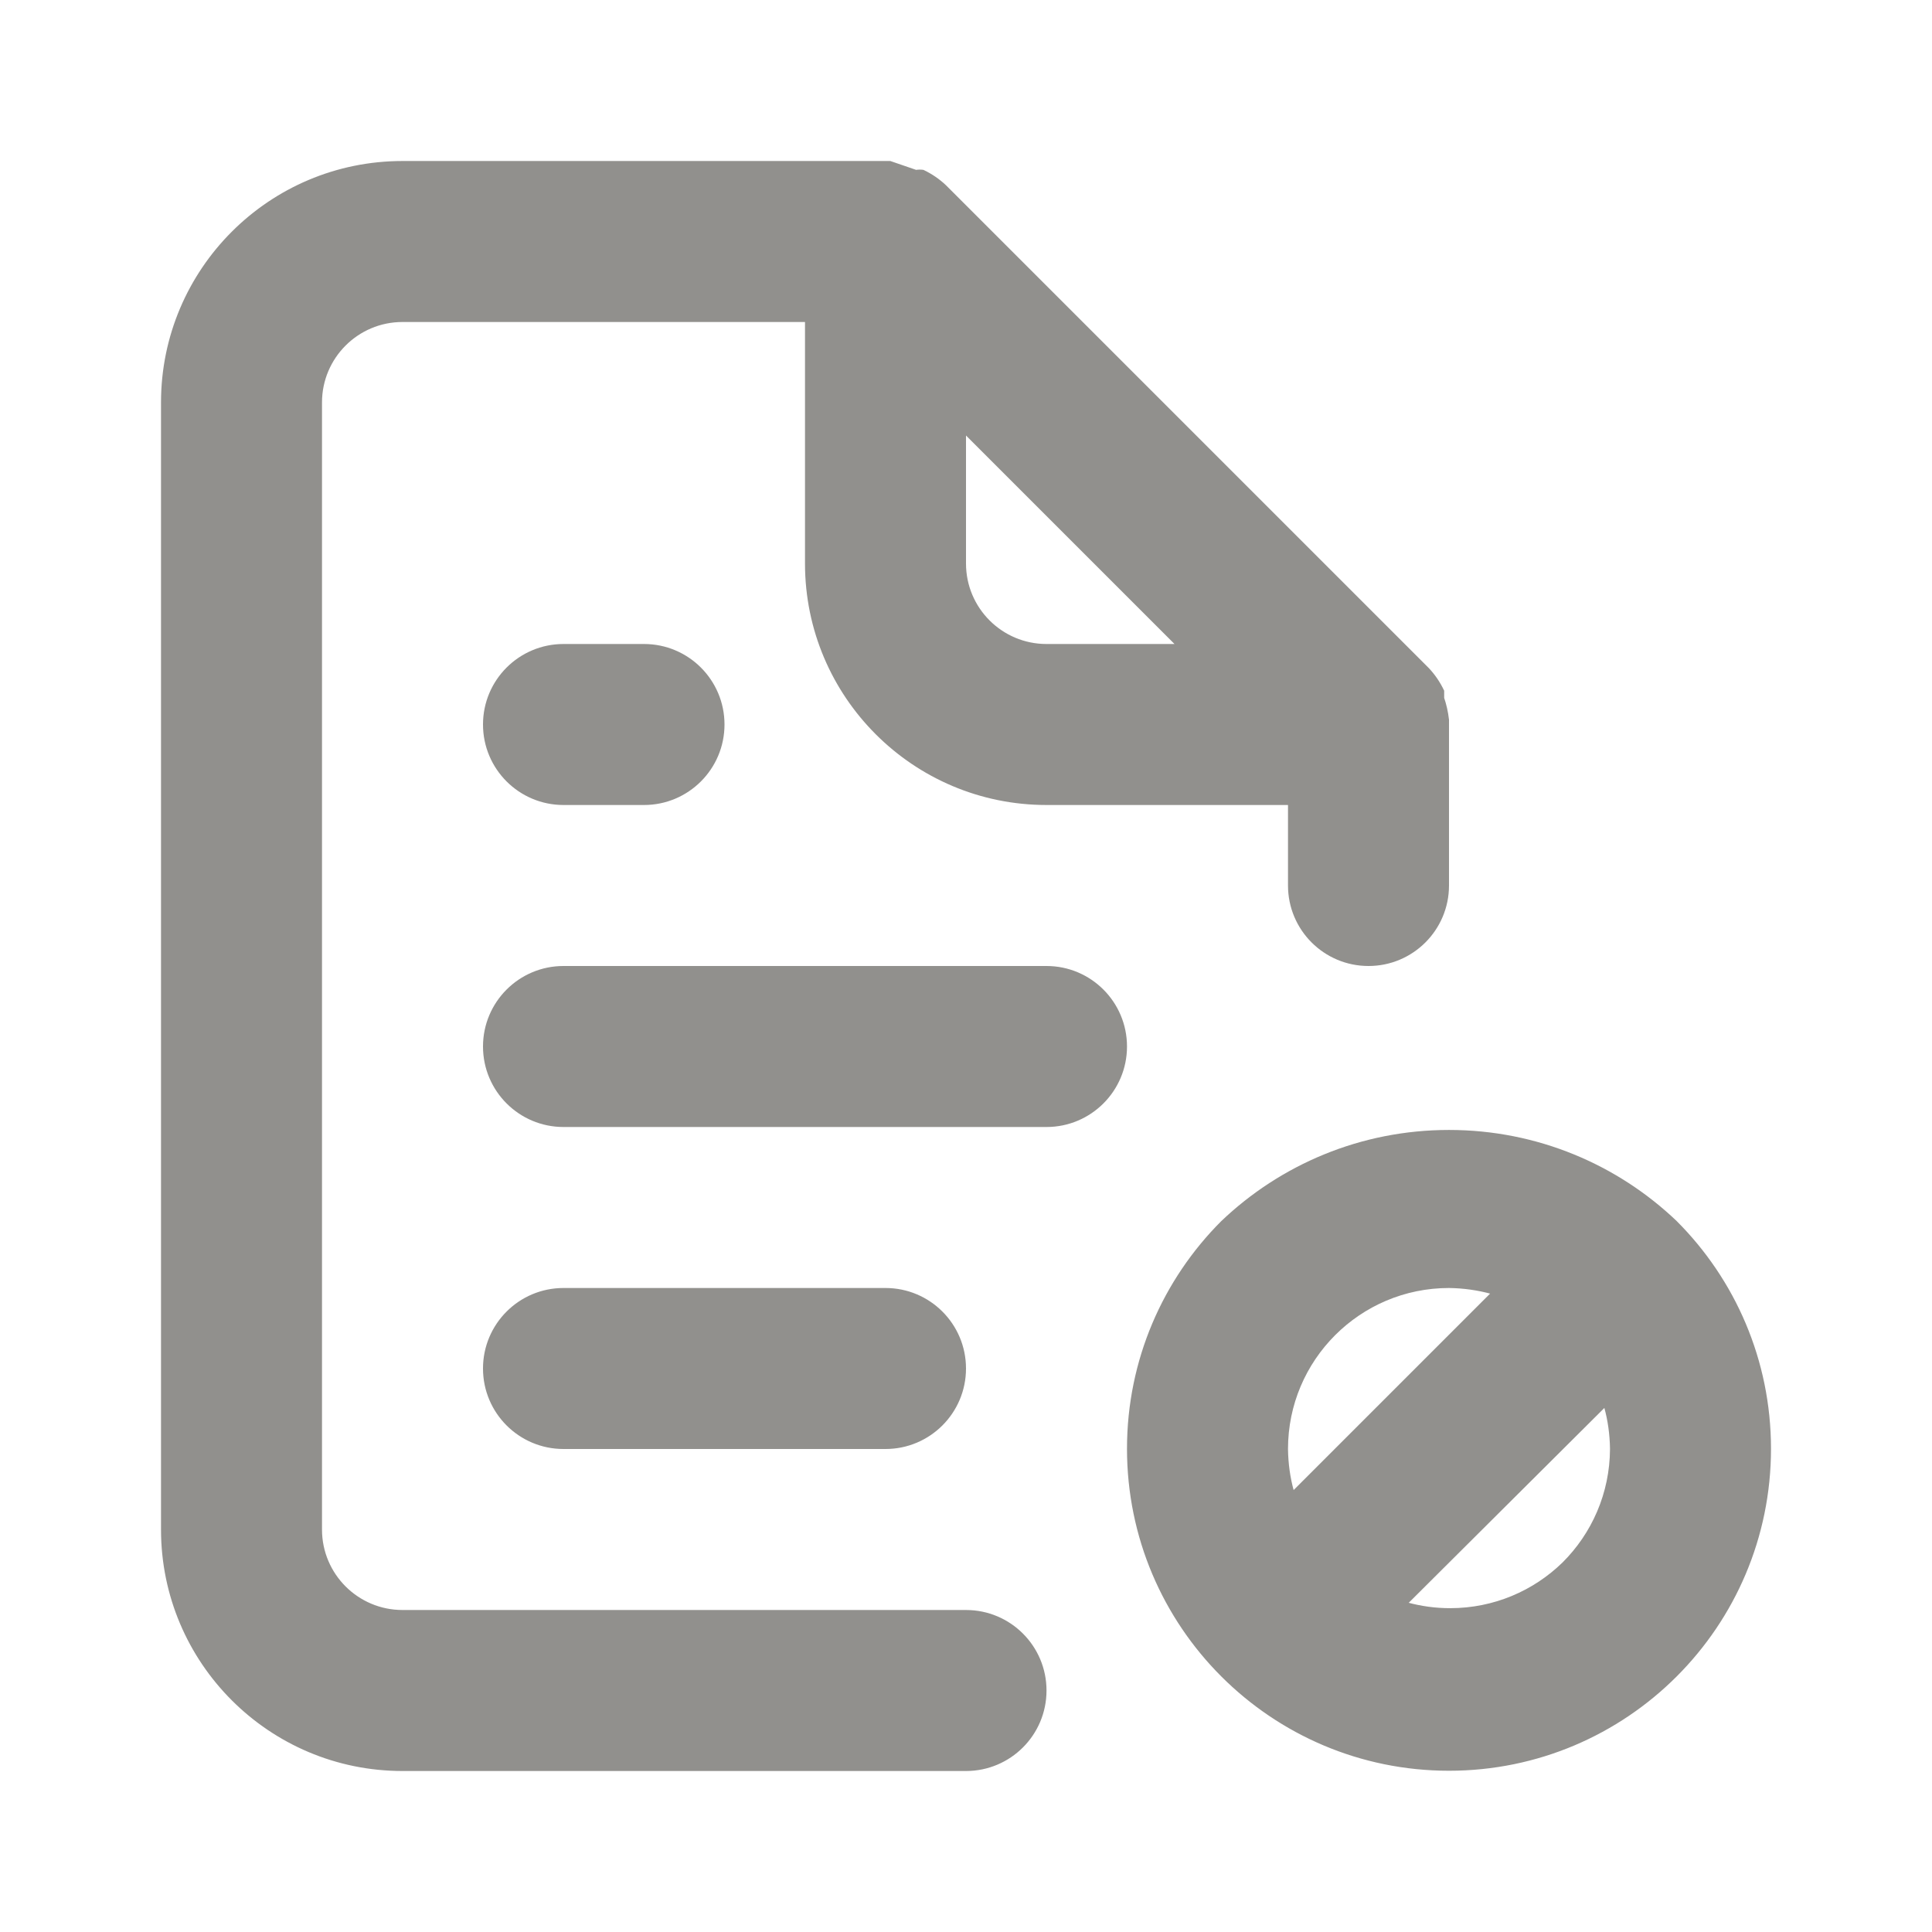 <!-- Generated by IcoMoon.io -->
<svg version="1.1" xmlns="http://www.w3.org/2000/svg" width="280" height="280" viewBox="0 0 280 280">
<title>ul-file-block-alt</title>
<path fill="#91908d" d="M81.667 93.333c-6.443 0-11.667 5.223-11.667 11.667s5.223 11.667 11.667 11.667v0h11.667c6.443 0 11.667-5.223 11.667-11.667s-5.223-11.667-11.667-11.667v0zM140 233.333h-81.667c-6.443 0-11.667-5.223-11.667-11.667v0-163.333c0-6.443 5.223-11.667 11.667-11.667v0h58.333v35c0 19.33 15.67 35 35 35v0h35v11.667c0 6.443 5.223 11.667 11.667 11.667s11.667-5.223 11.667-11.667v0-23.333s0 0 0-0.7c-0.136-1.174-0.382-2.24-0.732-3.257l0.032 0.107v-1.050c-0.594-1.255-1.336-2.333-2.222-3.273l0.006 0.006-70-70c-0.934-0.88-2.011-1.622-3.191-2.184l-0.075-0.032c-0.158-0.024-0.34-0.037-0.525-0.037s-0.367 0.013-0.545 0.040l0.020-0.002-3.733-1.283h-70.7c-19.33 0-35 15.67-35 35v0 163.333c0 19.33 15.67 35 35 35v0h81.667c6.443 0 11.667-5.223 11.667-11.667s-5.223-11.667-11.667-11.667v0zM140 63.117l30.217 30.217h-18.55c-6.443 0-11.667-5.223-11.667-11.667v0zM243.017 176.983c-8.568-8.185-20.204-13.222-33.017-13.222s-24.448 5.037-33.035 13.24l0.018-0.017c-8.434 8.443-13.65 20.103-13.65 32.98 0 25.773 20.893 46.667 46.667 46.667s46.667-20.893 46.667-46.667c0-12.878-5.216-24.537-13.651-32.98l0.001 0.001zM186.667 210c0-12.887 10.447-23.333 23.333-23.333v0c2.127 0.028 4.173 0.325 6.121 0.856l-0.171-0.040-28.467 28.467c-0.492-1.777-0.788-3.823-0.816-5.933l-0-0.017zM226.45 226.45c-4.2 4.094-9.945 6.619-16.281 6.619-2.134 0-4.202-0.287-6.166-0.823l0.164 0.038 28.35-28.233c0.492 1.777 0.788 3.823 0.816 5.933l0 0.017c-0.028 6.432-2.654 12.245-6.882 16.449l-0.001 0.001zM128.333 210c6.443 0 11.667-5.223 11.667-11.667s-5.223-11.667-11.667-11.667v0h-46.667c-6.443 0-11.667 5.223-11.667 11.667s5.223 11.667 11.667 11.667v0zM151.667 140h-70c-6.443 0-11.667 5.223-11.667 11.667s5.223 11.667 11.667 11.667v0h70c6.443 0 11.667-5.223 11.667-11.667s-5.223-11.667-11.667-11.667v0z"></path>
</svg>
